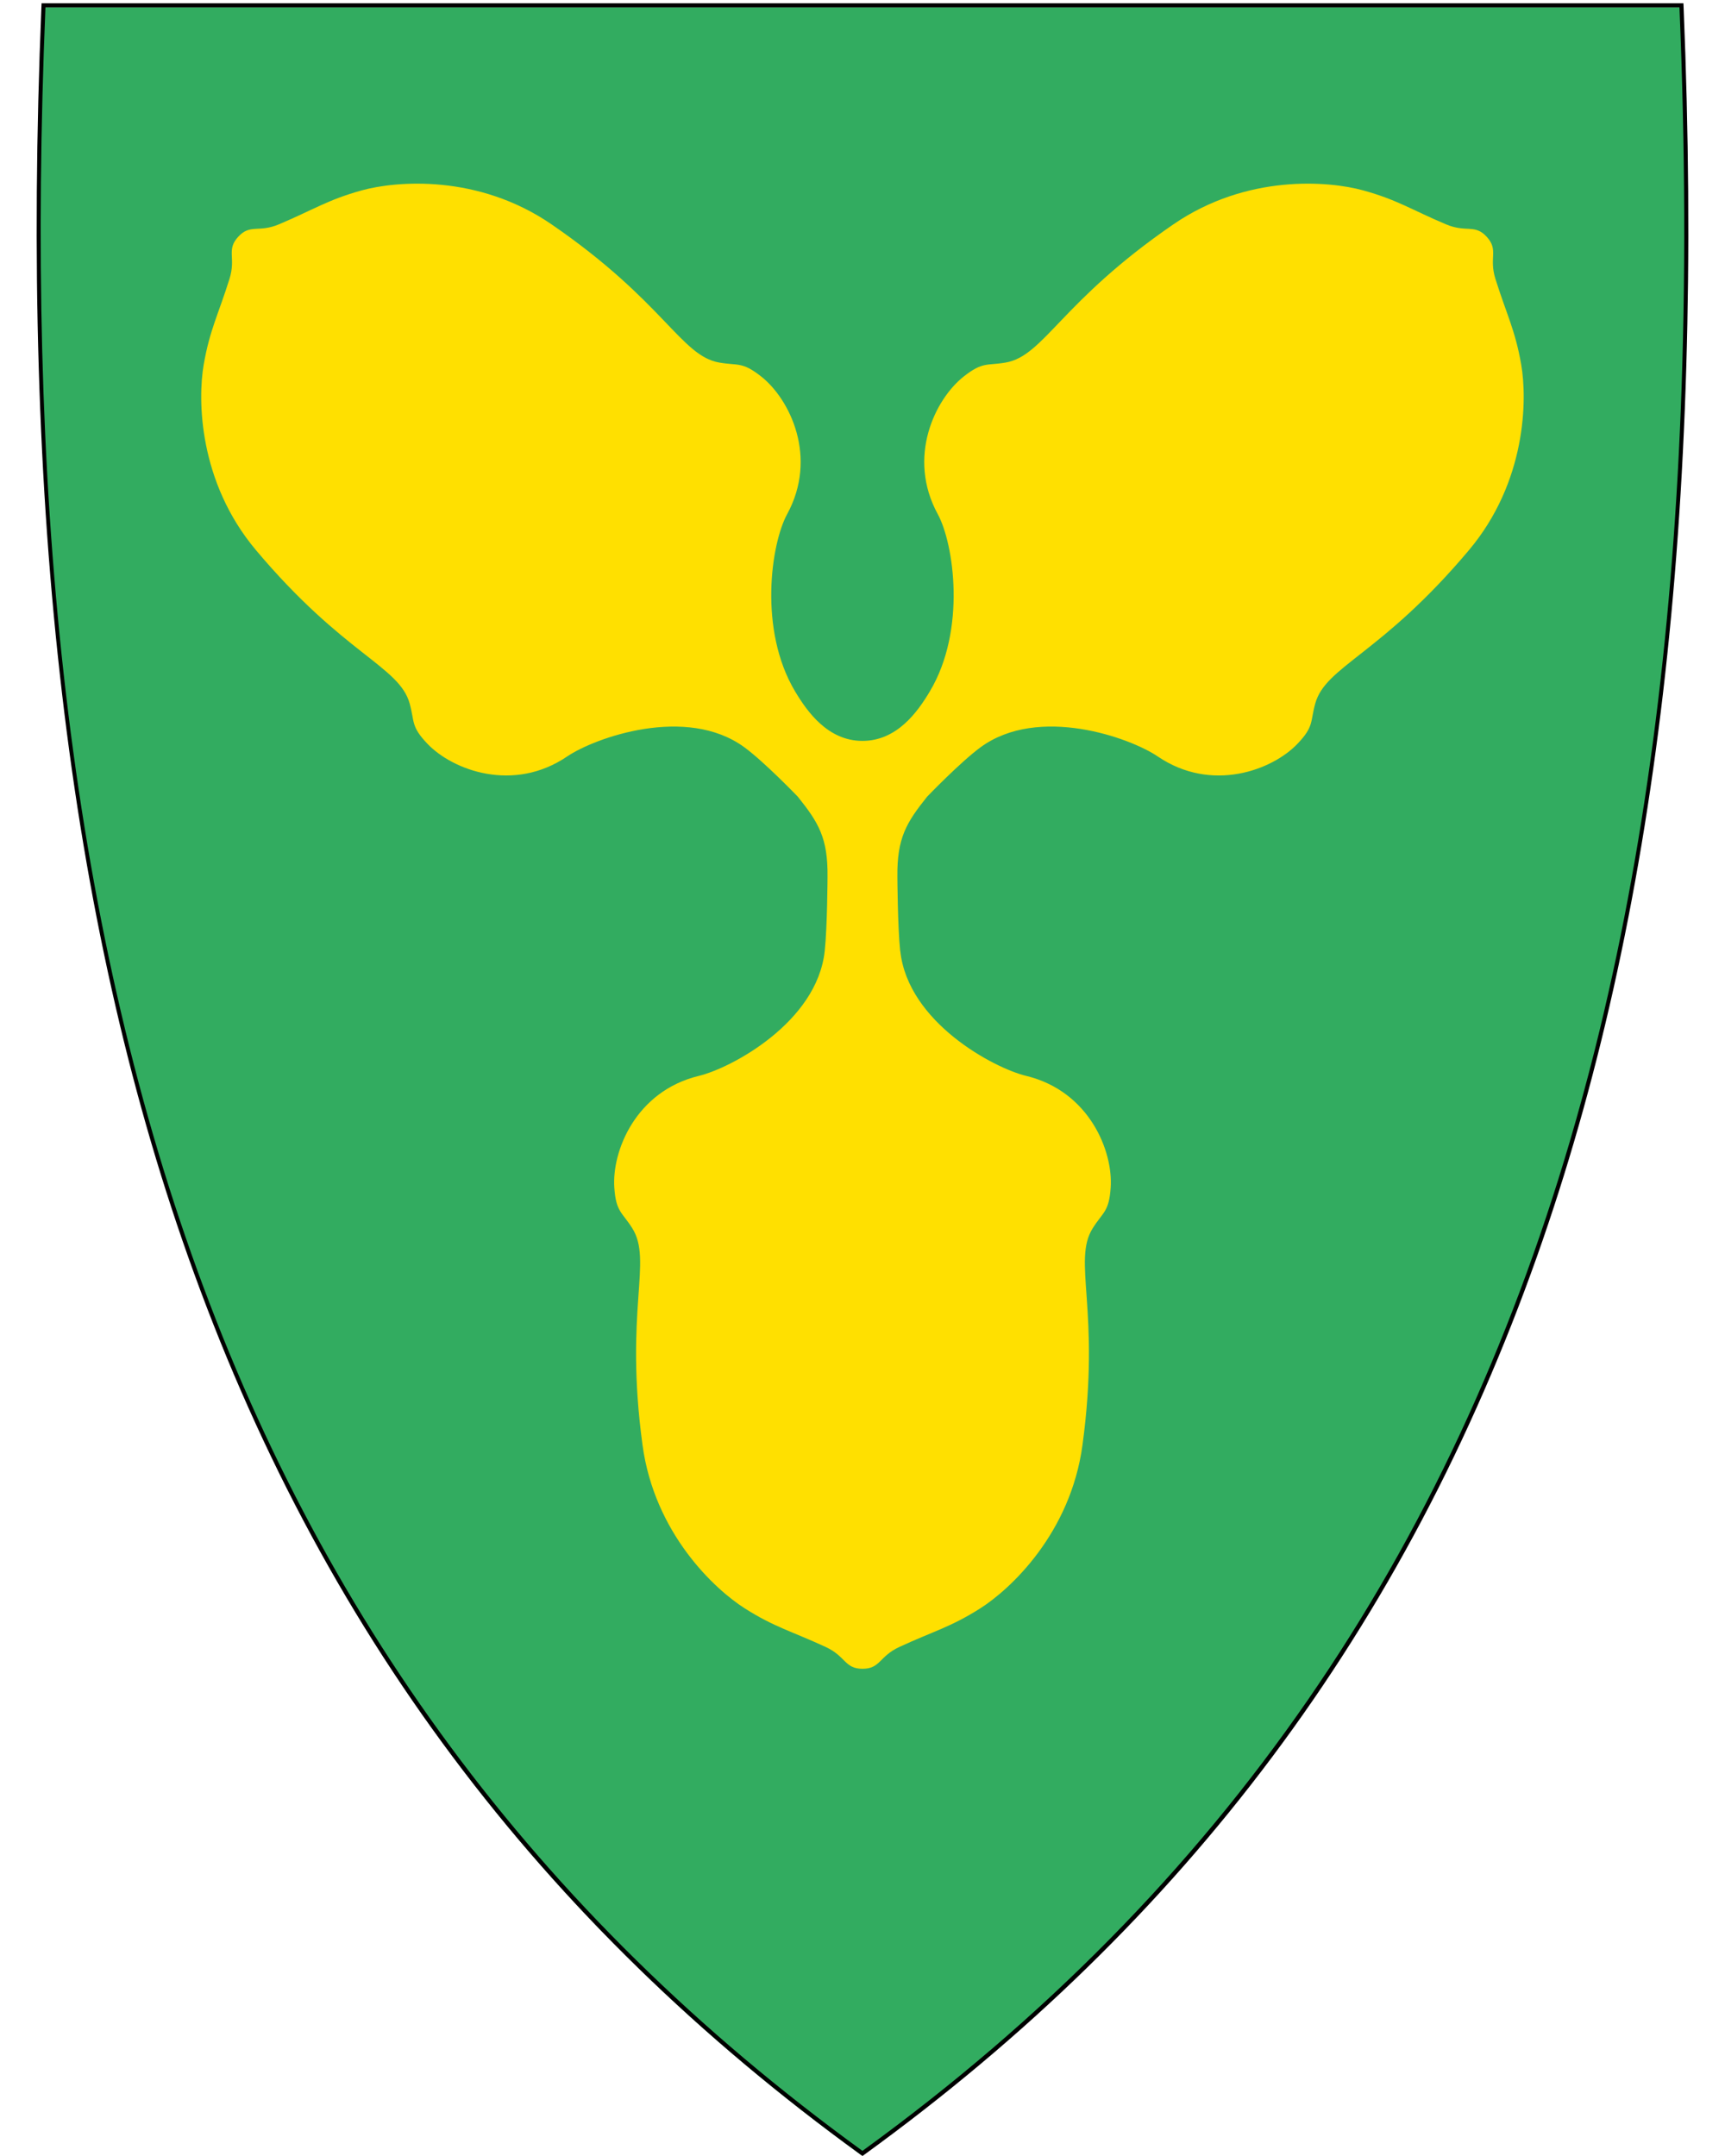 <svg xmlns:dc="http://purl.org/dc/elements/1.1/" xmlns:cc="http://creativecommons.org/ns#" xmlns:rdf="http://www.w3.org/1999/02/22-rdf-syntax-ns#" xmlns:svg="http://www.w3.org/2000/svg" xmlns="http://www.w3.org/2000/svg" id="svg2" version="1.1" x="0" y="0" width="400" height="500" viewBox="30.5 31.5 400 500" enable-background="new 30.5 31.5 412 533" xml:space="preserve">


  <defs id="defs6"/>

  <path id="path8" d="M230.55 531.13C304.87 477.21 355.81 409.11 386.29 322.97 413.93 244.87 425.02 150.22 420.2 33.62l-0.02-0.46-379.82 0-0.02 0.46c-4.81 116.6 6.28 211.24 33.91 289.35 30.48 86.14 81.42 154.24 155.74 208.16l0.28 0.2 0.28-0.2z" fill="#32ac60"/>

  <path id="path10" d="m41.04 33.21c-9.07 219.45 36.25 385.95 189.45 497.1 84.47-61.29 136.15-139.41 163.99-233.97 2.09-7.09 4.04-14.27 5.87-21.54 11.45-45.69 17.77-95.02 19.88-147.94 1.2-30.06 1.05-61.28-0.29-93.65l-189.45 0-189.45 0m-0.92-0.95 0.92 0 189.45 0 189.45 0 0.92 0 0.04 0.92c4.82 116.66-6.28 211.36-33.93 289.52-30.51 86.24-81.51 154.41-155.91 208.39l-0.56 0.41-0.56-0.41C155.54 477.11 104.54 408.94 74.03 322.7 46.38 244.54 35.28 149.84 40.1 33.18l0.04-0.92 0 0z"/>

  <path id="path4221" d="m239.26 252.04c1.76 16.55 21.67 27.15 29.19 28.97 14.64 3.54 20.19 17.46 19.6 25.92-0.39 5.63-1.78 5.63-4.14 9.37-4.84 7.65 1.87 18.91-2.4 50.32-2.78 20.51-16.75 33.47-23.74 37.9-6.9 4.37-10.9 5.3-18.73 8.93-4.69 2.17-4.38 5.06-8.54 5.06-4.15 0-3.85-2.89-8.54-5.06-7.83-3.63-11.83-4.56-18.73-8.93-6.99-4.43-20.96-17.39-23.74-37.9-4.26-31.4 2.44-42.67-2.4-50.32-2.36-3.73-3.75-3.74-4.14-9.37-0.59-8.46 4.96-22.38 19.6-25.92 7.52-1.82 27.42-12.42 29.19-28.97 0.61-5.71 0.65-17.21 0.65-17.21 0.1-8.97-2.06-12.54-6.9-18.58 0 0-7.77-8.08-12.4-11.46-13.44-9.82-34.67-2.2-41.07 2.14-12.46 8.46-26.5 3.21-32.37-2.9-3.9-4.07-2.98-5.1-4.15-9.36-2.41-8.72-15.26-11.33-35.65-35.59-13.32-15.85-13.53-34.9-12.11-43.05 1.4-8.05 3.4-11.63 5.98-19.87 1.54-4.93-0.8-6.65 1.99-9.72 2.79-3.08 4.73-0.91 9.48-2.92 7.95-3.36 11.33-5.7 19.2-7.87 7.98-2.2 26.96-3.83 44.02 7.89 26.12 17.95 29.96 30.48 38.87 32.04 4.35 0.76 5.29-0.26 9.72 3.23 6.66 5.25 13.23 18.71 6.02 31.94-3.71 6.79-6.69 26.79 1.84 41.08 2.85 4.77 7.63 11.49 15.63 11.49 8 0 12.79-6.72 15.63-11.49 8.53-14.29 5.54-34.29 1.84-41.08-7.22-13.22-0.64-26.69 6.02-31.94 4.43-3.49 5.36-2.47 9.72-3.23 8.91-1.56 12.75-14.09 38.87-32.04 17.06-11.72 36.04-10.09 44.02-7.89 7.88 2.17 11.25 4.51 19.2 7.87 4.76 2.01 6.69-0.15 9.48 2.92 2.79 3.08 0.45 4.79 1.99 9.72 2.58 8.24 4.58 11.82 5.98 19.87 1.42 8.16 1.21 27.2-12.11 43.05-20.39 24.26-33.24 26.87-35.65 35.59-1.18 4.26-0.25 5.29-4.15 9.36-5.87 6.12-19.91 11.36-32.37 2.9-6.4-4.35-27.63-11.96-41.07-2.14-4.64 3.39-12.4 11.46-12.4 11.46-4.83 6.04-7 9.61-6.9 18.58 0 0 0.05 11.5 0.65 17.21z" style="fill-rule:evenodd;fill:#ffe000"/>

</svg>

